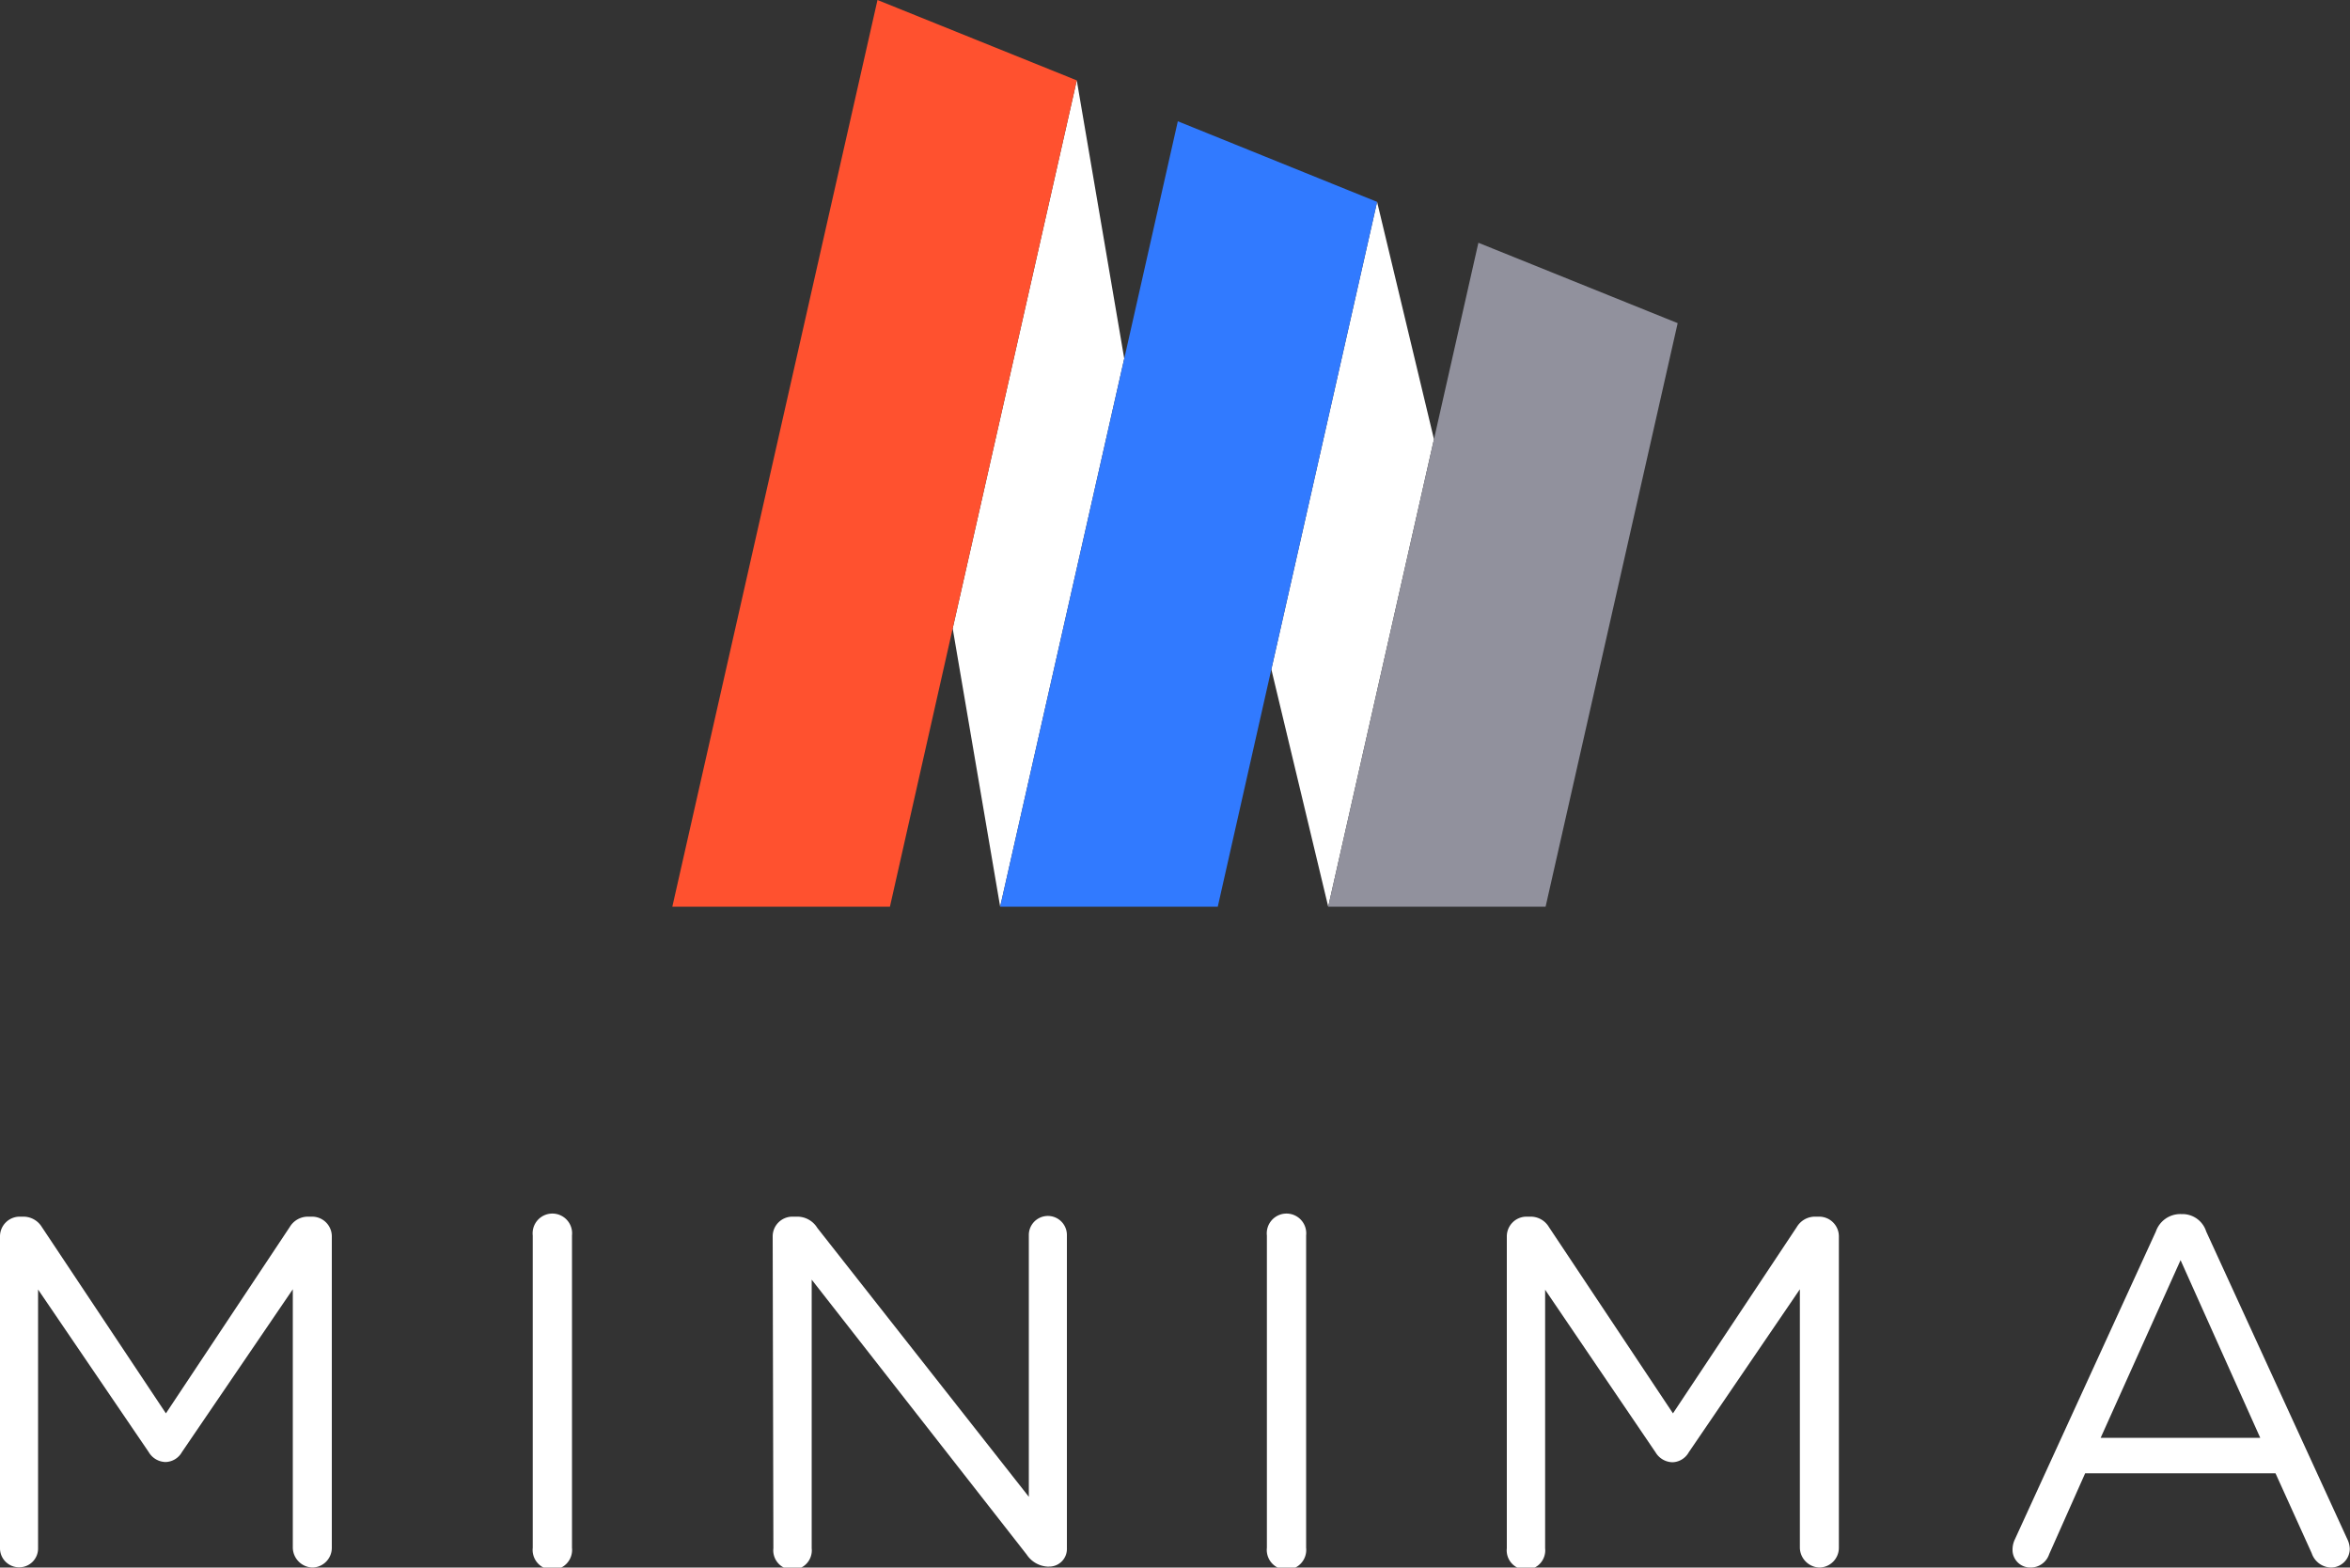 <svg id="Layer_1" data-name="Layer 1" xmlns="http://www.w3.org/2000/svg" viewBox="0 0 100 66.7"><rect x="0" y="0" width="100" height="66.7" fill="#333333" stroke="none"/><defs><style>.cls-1{fill:#fff;}.cls-2{fill:#ff512f;}.cls-3{fill:#317aff;}.cls-4{fill:#91919d;}</style></defs><path class="cls-1" d="M0,52.59a.84.84,0,0,1,.82-.82H1a.92.92,0,0,1,.78.44l5.28,7.93,5.27-7.93a.9.9,0,0,1,.78-.44h.19a.84.84,0,0,1,.82.82V65.86a.84.84,0,0,1-.82.84.86.86,0,0,1-.84-.84v-11L7.74,61.79a.82.82,0,0,1-.7.42.85.85,0,0,1-.71-.42L1.62,54.87v11a.8.8,0,0,1-.82.82.81.81,0,0,1-.8-.82Z"/><path class="cls-1" d="M22.67,52.57a.84.84,0,1,1,1.67,0V65.86a.84.84,0,1,1-1.67,0Z"/><path class="cls-1" d="M32.88,52.59a.84.84,0,0,1,.83-.82h.23a1,1,0,0,1,.84.48l9,11.44V52.55a.81.81,0,1,1,1.62,0V65.88a.75.75,0,0,1-.76.78h-.08a1.14,1.14,0,0,1-.87-.51l-9.15-11.7V65.88a.82.82,0,1,1-1.63,0Z"/><path class="cls-1" d="M53.91,52.57a.84.84,0,1,1,1.67,0V65.86a.84.84,0,1,1-1.67,0Z"/><path class="cls-1" d="M64.12,52.59a.84.84,0,0,1,.82-.82h.19a.9.9,0,0,1,.78.44l5.28,7.93,5.27-7.93a.9.9,0,0,1,.78-.44h.19a.84.84,0,0,1,.82.82V65.86a.84.84,0,0,1-.82.84.86.86,0,0,1-.84-.84v-11l-4.73,6.94a.82.82,0,0,1-.69.42.86.86,0,0,1-.72-.42l-4.7-6.92v11a.82.82,0,1,1-1.63,0Z"/><path class="cls-1" d="M85.74,65.5l6-13.1a1.1,1.1,0,0,1,1.06-.74h.08a1.06,1.06,0,0,1,1,.74l6,13.08a1,1,0,0,1,.11.42.8.8,0,0,1-.8.8.89.89,0,0,1-.82-.61l-1.54-3.4h-8.1L87.2,66.13a.83.83,0,0,1-.8.57.75.75,0,0,1-.76-.76A1,1,0,0,1,85.74,65.5Zm10.44-4.32-3.39-7.56-3.4,7.56Z"/><polygon class="cls-1" points="58.6 8.59 54.1 28.48 56.52 38.58 61.02 18.69 58.6 8.59"/><polygon class="cls-1" points="45.82 3.42 40.54 26.74 42.56 38.58 47.84 15.26 45.82 3.42"/><polygon class="cls-2" points="37.34 0 28.61 38.58 37.87 38.58 40.54 26.74 45.82 3.42 37.34 0"/><polygon class="cls-3" points="50.12 5.16 47.84 15.26 42.56 38.58 51.82 38.58 54.1 28.48 58.6 8.59 50.12 5.16"/><polygon class="cls-4" points="62.91 10.33 61.02 18.69 56.52 38.58 65.77 38.58 71.39 13.75 62.91 10.33"/></svg>
